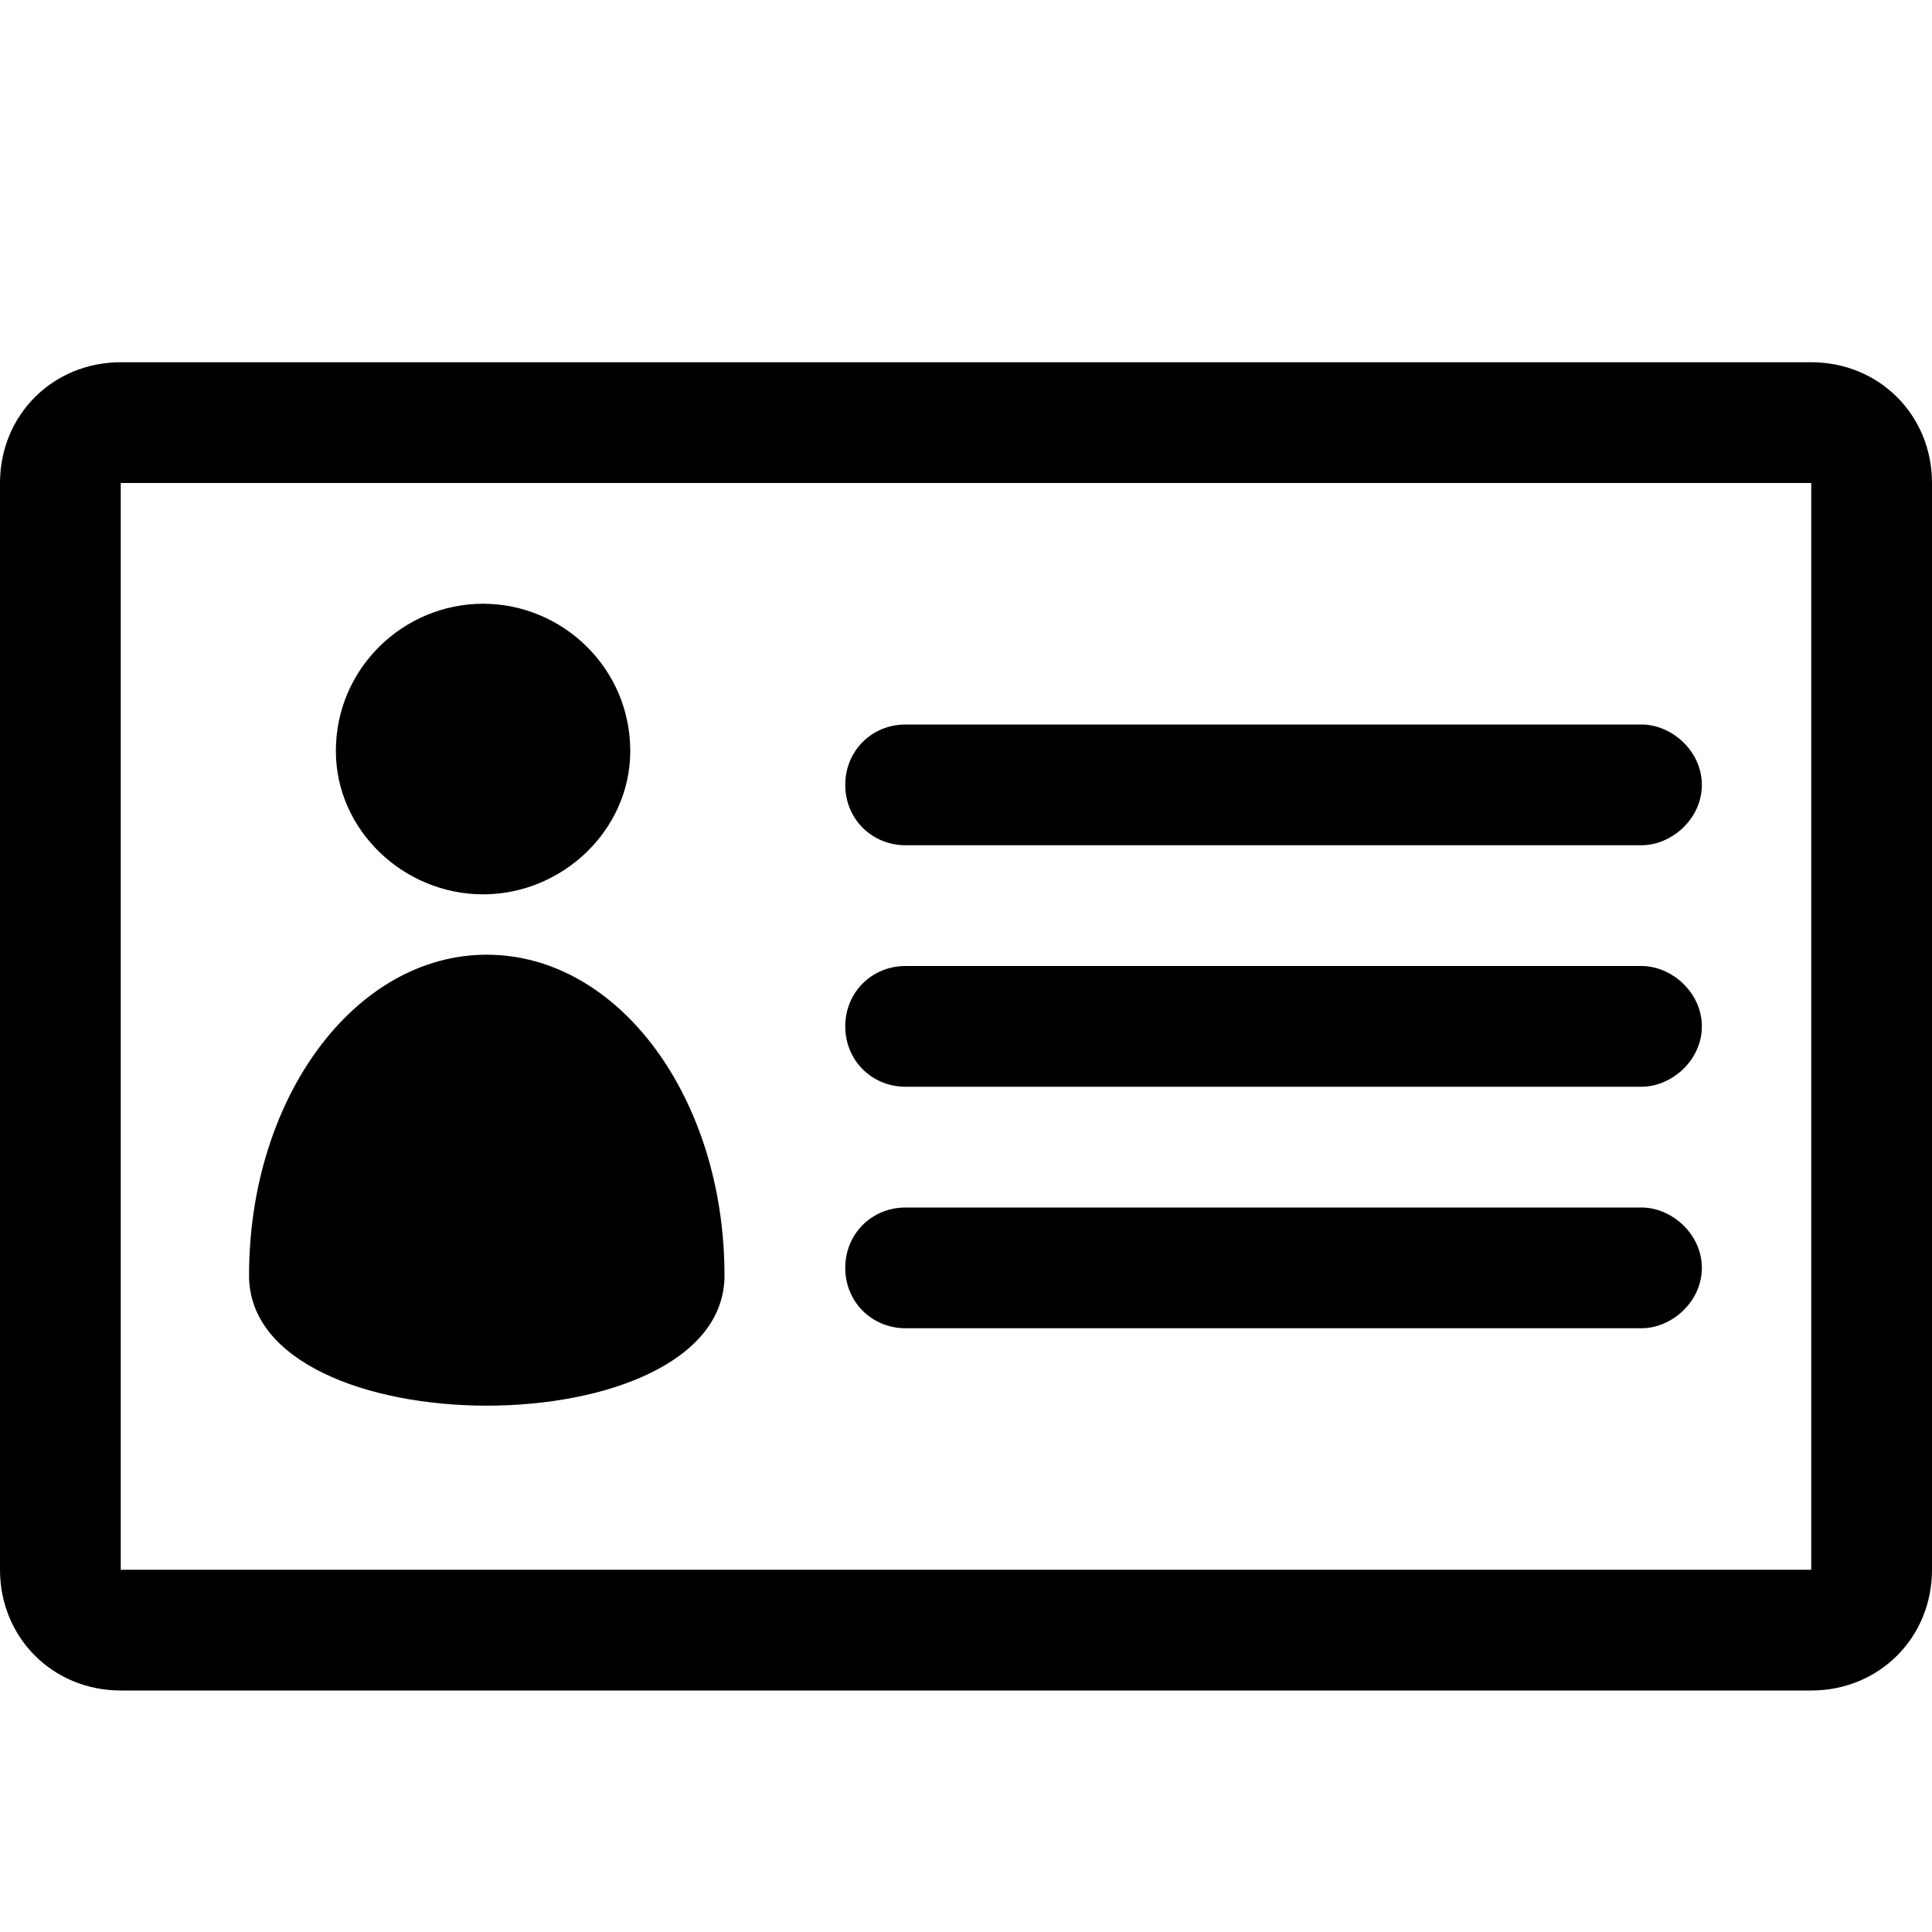<?xml version="1.0" encoding="utf-8"?>
<!DOCTYPE svg PUBLIC "-//W3C//DTD SVG 1.1//EN" "http://www.w3.org/Graphics/SVG/1.1/DTD/svg11.dtd">
<svg version="1.1" xmlns="http://www.w3.org/2000/svg" xmlns:xlink="http://www.w3.org/1999/xlink" width="32" height="32" viewBox="0 0 32 32">
<path d="M30 6h-28c-1.125 0-2 0.875-2 2v18c0 1.125 0.875 2 2 2h28c1.125 0 2-0.875 2-2v-18c0-1.125-0.875-2-2-2zM2 8h28v18h-28zM27.188 16h-12.188c-0.563 0-1 0.438-1 1s0.438 1 1 1h12.188c0.5 0 1-0.438 1-1s-0.5-1-1-1zM27.188 20h-12.188c-0.563 0-1 0.438-1 1s0.438 1 1 1h12.188c0.5 0 1-0.438 1-1s-0.5-1-1-1zM27.188 12h-12.188c-0.563 0-1 0.438-1 1s0.438 1 1 1h12.188c0.5 0 1-0.438 1-1s-0.5-1-1-1zM5.563 12.438c0 1.313 1.125 2.375 2.438 2.375s2.438-1.063 2.438-2.375c0-1.375-1.125-2.438-2.438-2.438s-2.438 1.063-2.438 2.438zM8.063 15.813c-2.188 0-3.938 2.375-3.938 5.313 0 2.875 7.875 2.875 7.875 0 0-2.938-1.75-5.313-3.938-5.313z"></path>
</svg>
